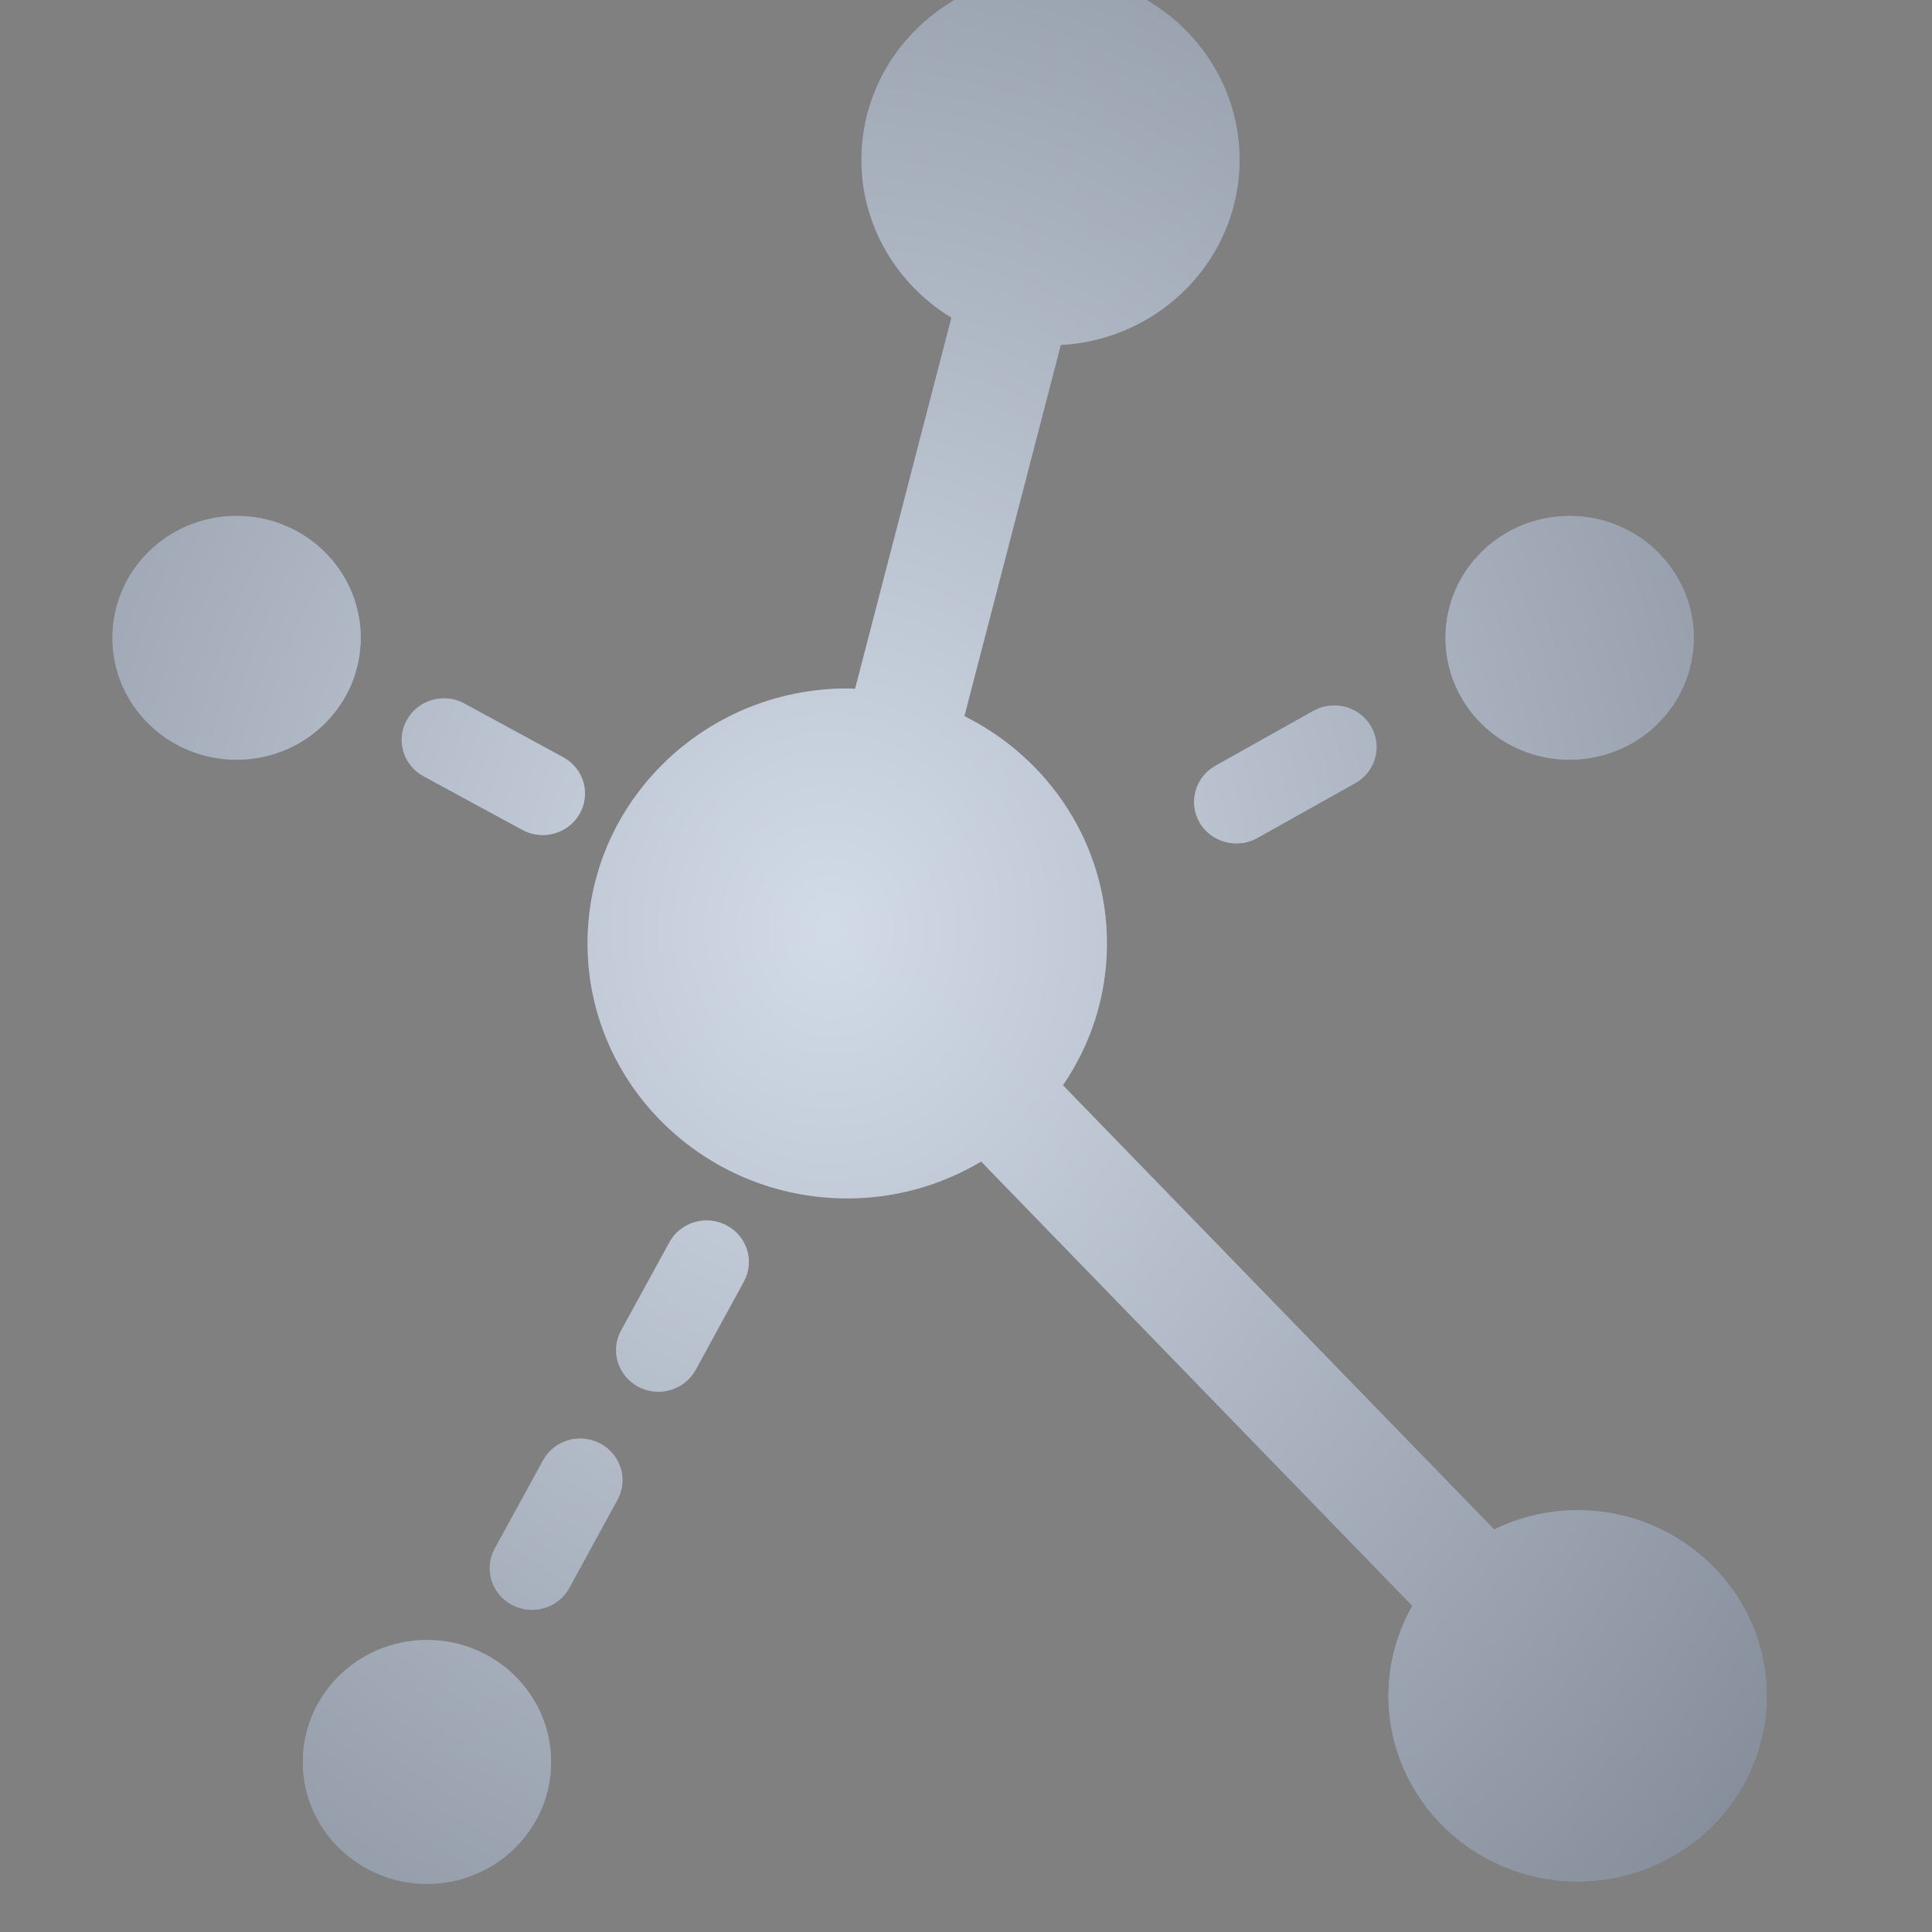 <?xml version="1.0" encoding="UTF-8" standalone="no"?>
<svg width="62px" height="62px" version="1.1" xmlns="http://www.w3.org/2000/svg" xmlns:xlink="http://www.w3.org/1999/xlink" xmlns:sketch="http://www.bohemiancoding.com/sketch/ns">
    <rect width="100%" height="100%" fill="#808080" stroke="none"/>
    <title>supercollection</title>
    <description>Created with Sketch (http://www.bohemiancoding.com/sketch)</description>
    <defs>
        <radialGradient cx="43.332%" cy="50%" fx="43.332%" fy="50%" r="121.974%" id="radialGradient-1">
            <stop stop-color="rgb(254,255,254)" stop-opacity="0.5" offset="0%"></stop>
            <stop stop-color="rgb(0,0,0)" stop-opacity="0.5" offset="100%"></stop>
        </radialGradient>
        <path d="M3.608,20.468 C3.608,18.31 5.391,16.556 7.593,16.556 C9.791,16.556 11.576,18.31 11.576,20.468 C11.576,22.63 9.791,24.38 7.593,24.38 C5.391,24.38 3.608,22.63 3.608,20.468 Z M23.87,41.13 L22.325,43.959 C21.971,44.606 21.151,44.853 20.486,44.503 C19.827,44.156 19.577,43.348 19.931,42.698 L21.481,39.869 C21.723,39.423 22.191,39.165 22.676,39.165 C22.893,39.165 23.113,39.218 23.318,39.325 C23.977,39.673 24.226,40.481 23.87,41.13 Z M17.685,56.543 C17.685,58.703 15.902,60.455 13.704,60.455 C11.502,60.455 9.719,58.703 9.719,56.543 C9.719,54.381 11.502,52.63 13.704,52.63 C15.902,52.63 17.685,54.381 17.685,56.543 Z M50.625,60.376 C47.283,60.376 44.558,57.706 44.558,54.42 C44.558,53.373 44.839,52.39 45.324,51.533 L31.486,37.275 C30.229,38.023 28.761,38.458 27.191,38.458 C22.593,38.458 18.855,34.788 18.855,30.275 C18.855,25.765 22.593,22.094 27.191,22.094 C27.277,22.094 27.354,22.103 27.442,22.105 L30.533,10.194 C28.806,9.142 27.645,7.269 27.645,5.13 C27.645,1.845 30.369,-0.825 33.714,-0.825 C36.636,-0.825 39.082,1.214 39.652,3.921 C39.735,4.311 39.778,4.716 39.778,5.13 C39.778,8.306 37.231,10.901 34.041,11.07 L30.948,22.982 C33.659,24.332 35.523,27.092 35.523,30.275 C35.523,31.959 35.002,33.526 34.11,34.827 L47.949,49.084 C48.756,48.69 49.664,48.464 50.625,48.464 C53.972,48.464 56.694,51.135 56.694,54.42 C56.694,57.706 53.972,60.376 50.625,60.376 Z M16.759,26.63 L13.593,24.911 C12.935,24.554 12.695,23.743 13.061,23.1 C13.308,22.66 13.771,22.411 14.249,22.411 C14.47,22.411 14.697,22.465 14.904,22.578 L18.071,24.299 C18.729,24.655 18.967,25.465 18.604,26.111 C18.241,26.755 17.414,26.989 16.759,26.63 Z M46.387,20.468 C46.387,18.31 48.169,16.558 50.37,16.558 C52.57,16.558 54.354,18.31 54.354,20.468 C54.354,22.63 52.57,24.38 50.37,24.38 C48.169,24.38 46.387,22.63 46.387,20.468 Z M19.815,48.13 L18.269,50.959 C17.915,51.606 17.095,51.853 16.431,51.503 C15.771,51.156 15.522,50.348 15.876,49.698 L17.425,46.869 C17.667,46.423 18.136,46.165 18.621,46.165 C18.837,46.165 19.057,46.218 19.262,46.325 C19.922,46.673 20.17,47.481 19.815,48.13 Z M43.495,25.13 L40.348,26.893 C39.698,27.256 38.869,27.034 38.496,26.396 C38.127,25.755 38.352,24.943 39.001,24.576 L42.145,22.814 C42.361,22.695 42.589,22.639 42.821,22.639 C43.289,22.639 43.747,22.881 43.998,23.313 C44.37,23.951 44.142,24.765 43.495,25.13 Z M43.495,25.13" id="path-2"></path>
    </defs>
    <g id="Page 1" fill="rgb(223,223,223)" fill-rule="evenodd">
        <g id="Group">
            <use id="path2722" fill="rgb(167,183,211)" xlink:href="#path-2"></use>
            <use id="path2722-1" stroke="none" fill="url(#radialGradient-1)" xlink:href="#path-2"></use>
        </g>
    </g>
</svg>